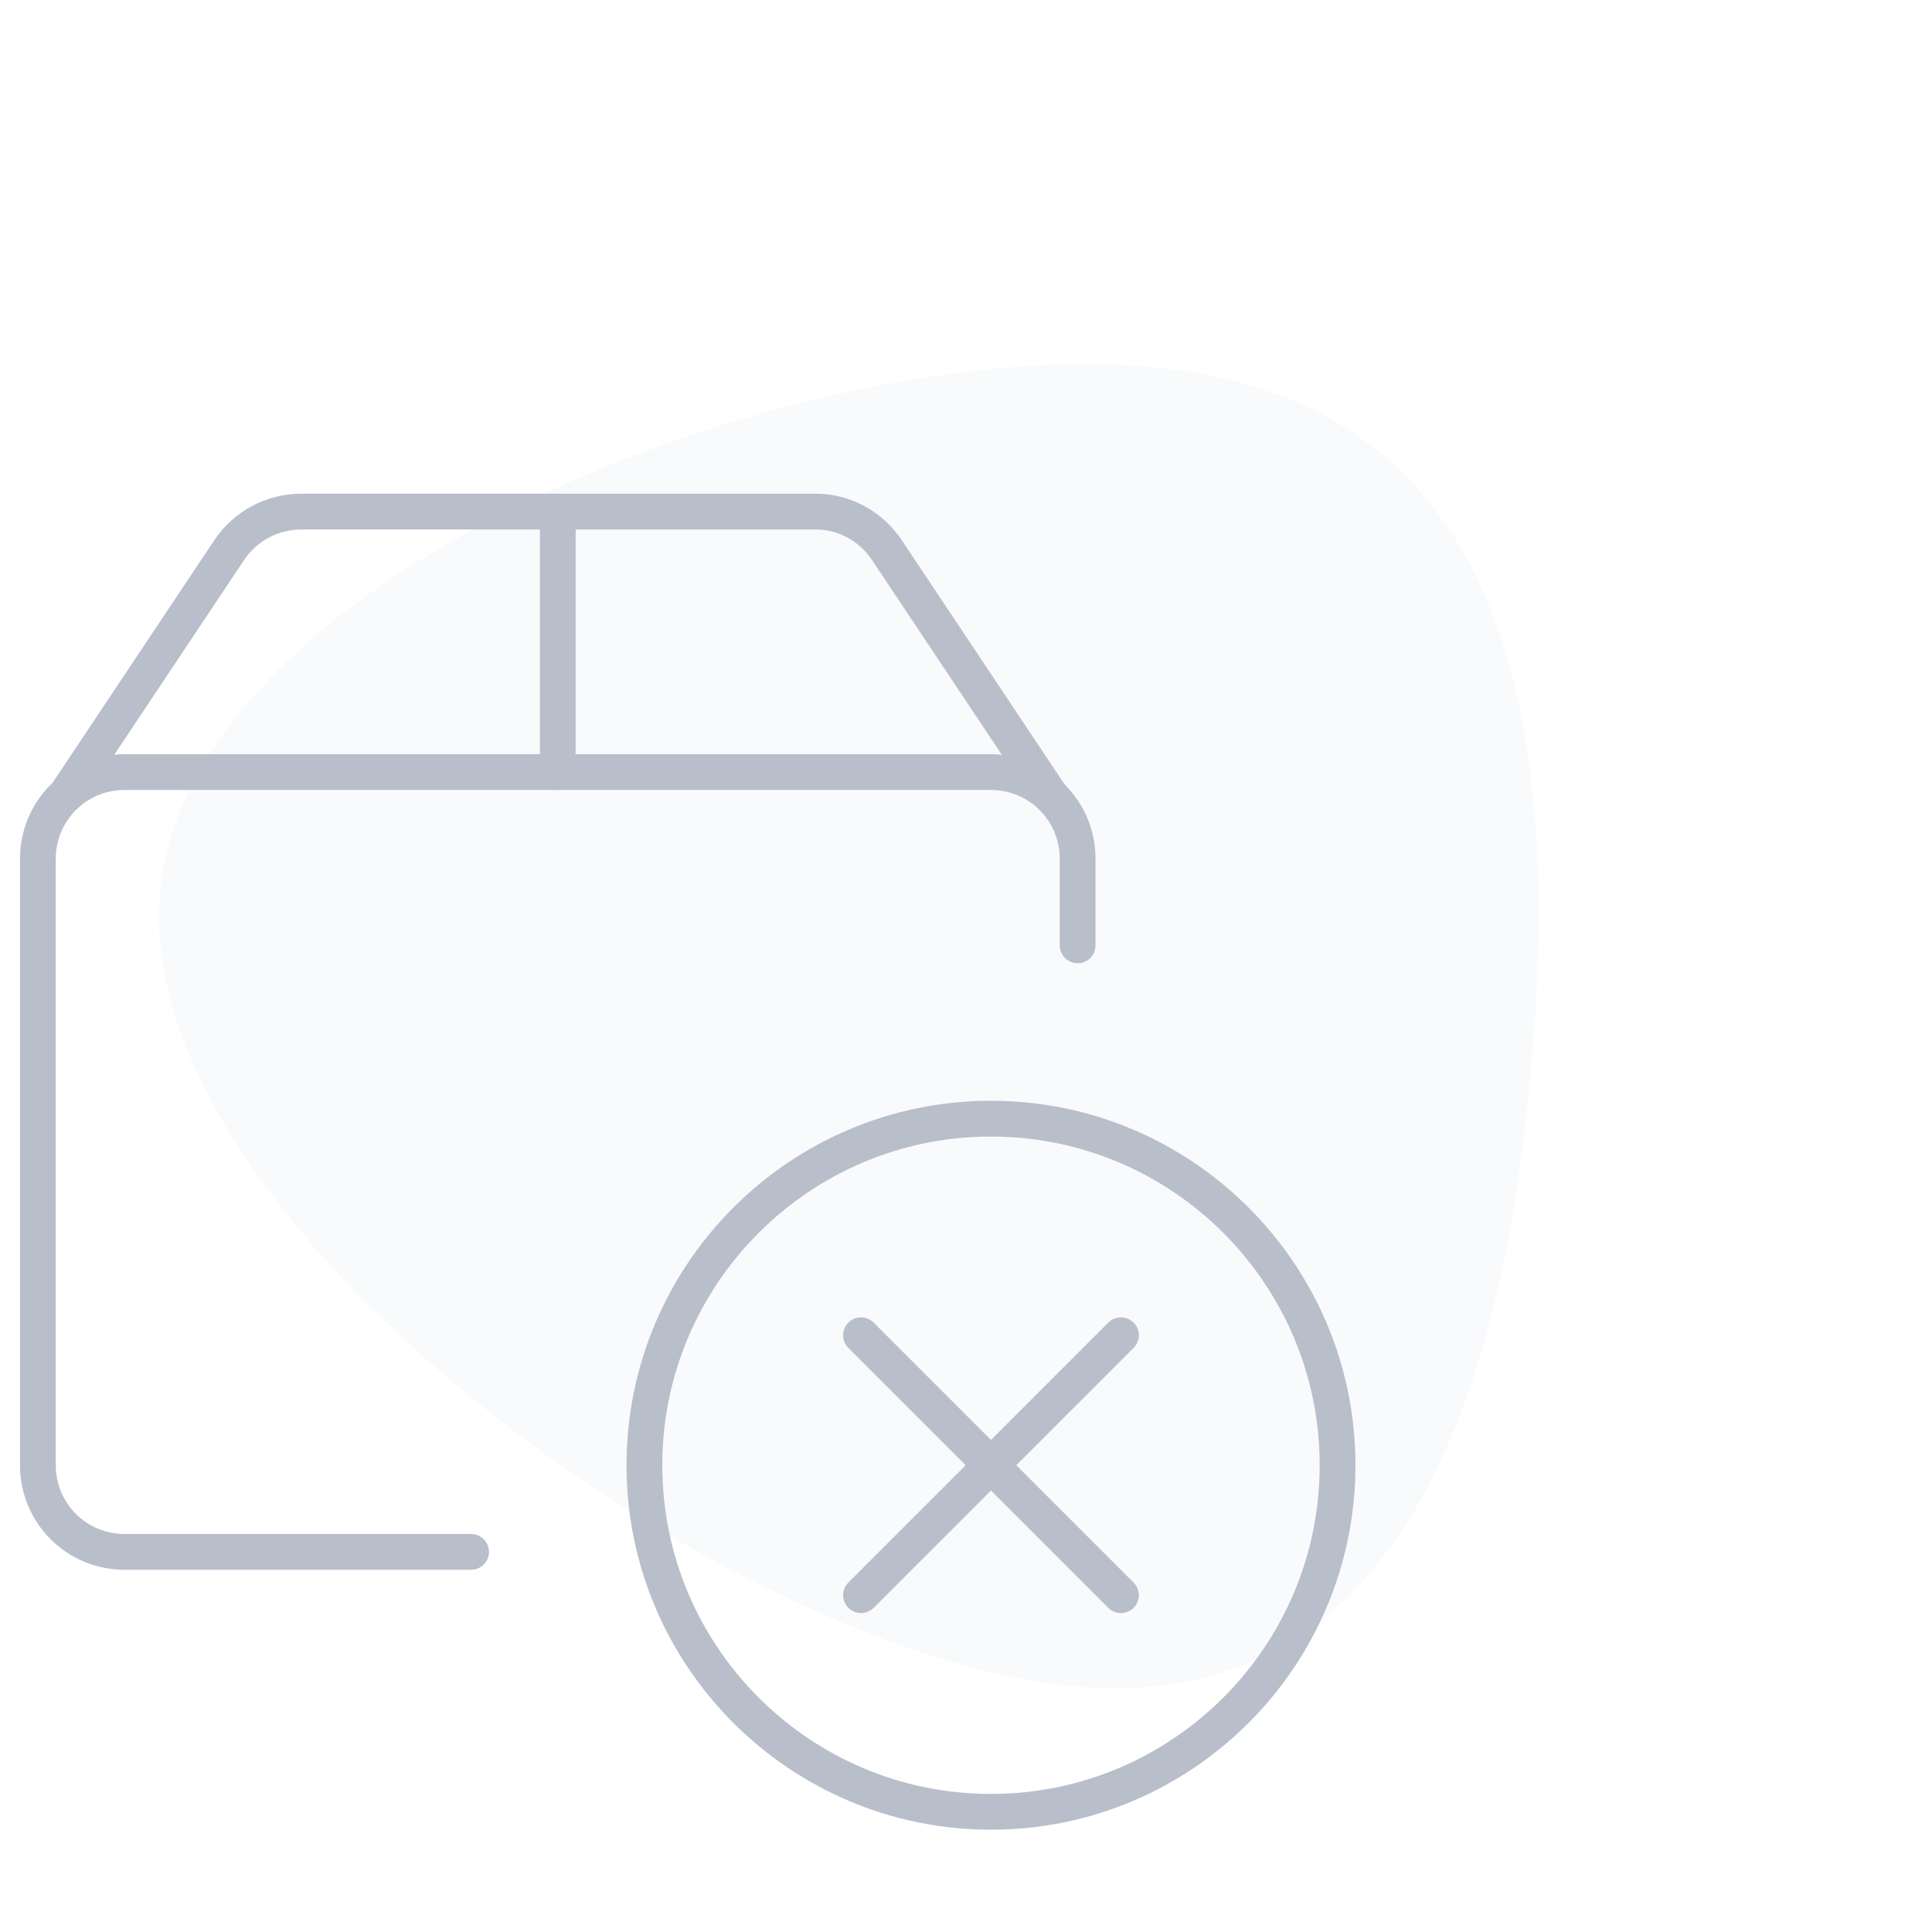 <svg width="135" height="135" viewBox="0 0 135 135" fill="none" xmlns="http://www.w3.org/2000/svg">
<path opacity="0.08" d="M74.007 117.719C50.041 114.801 9.243 85.433 11.174 62.449C13.105 39.465 57.766 22.863 81.732 25.781C105.699 28.699 108.969 51.137 107.038 74.123C105.107 97.108 97.973 120.638 74.007 117.719Z" fill="#B9BECB"/>
<path d="M69.246 126.602C82.606 126.602 93.463 115.745 93.463 102.385C93.463 89.025 82.606 78.167 69.246 78.167C55.886 78.167 45.028 89.025 45.028 102.385C45.028 115.745 55.886 126.602 69.246 126.602Z" stroke="#B9BECB" stroke-width="2.5" stroke-linecap="round" stroke-linejoin="round"/>
<path d="M78.327 93.303L60.164 111.466" stroke="#B9BECB" stroke-width="2.5" stroke-linecap="round" stroke-linejoin="round"/>
<path d="M60.164 93.303L78.327 111.466" stroke="#B9BECB" stroke-width="2.5" stroke-linecap="round" stroke-linejoin="round"/>
<path d="M32.919 108.439H8.701C5.351 108.439 2.647 105.735 2.647 102.384V60.004C2.647 56.654 5.351 53.949 8.701 53.949H69.245C72.596 53.949 75.3 56.654 75.3 60.004V66.058" stroke="#B9BECB" stroke-width="2.5" stroke-linecap="round" stroke-linejoin="round"/>
<path d="M73.363 55.525L61.98 38.451C60.85 36.756 58.993 35.747 56.975 35.747H21.053C19.035 35.747 17.137 36.756 16.007 38.451L4.625 55.525" stroke="#B9BECB" stroke-width="2.5" stroke-linecap="round" stroke-linejoin="round"/>
<path d="M38.973 35.786V53.949" stroke="#B9BECB" stroke-width="2.5" stroke-linecap="round" stroke-linejoin="round"/>
</svg>
